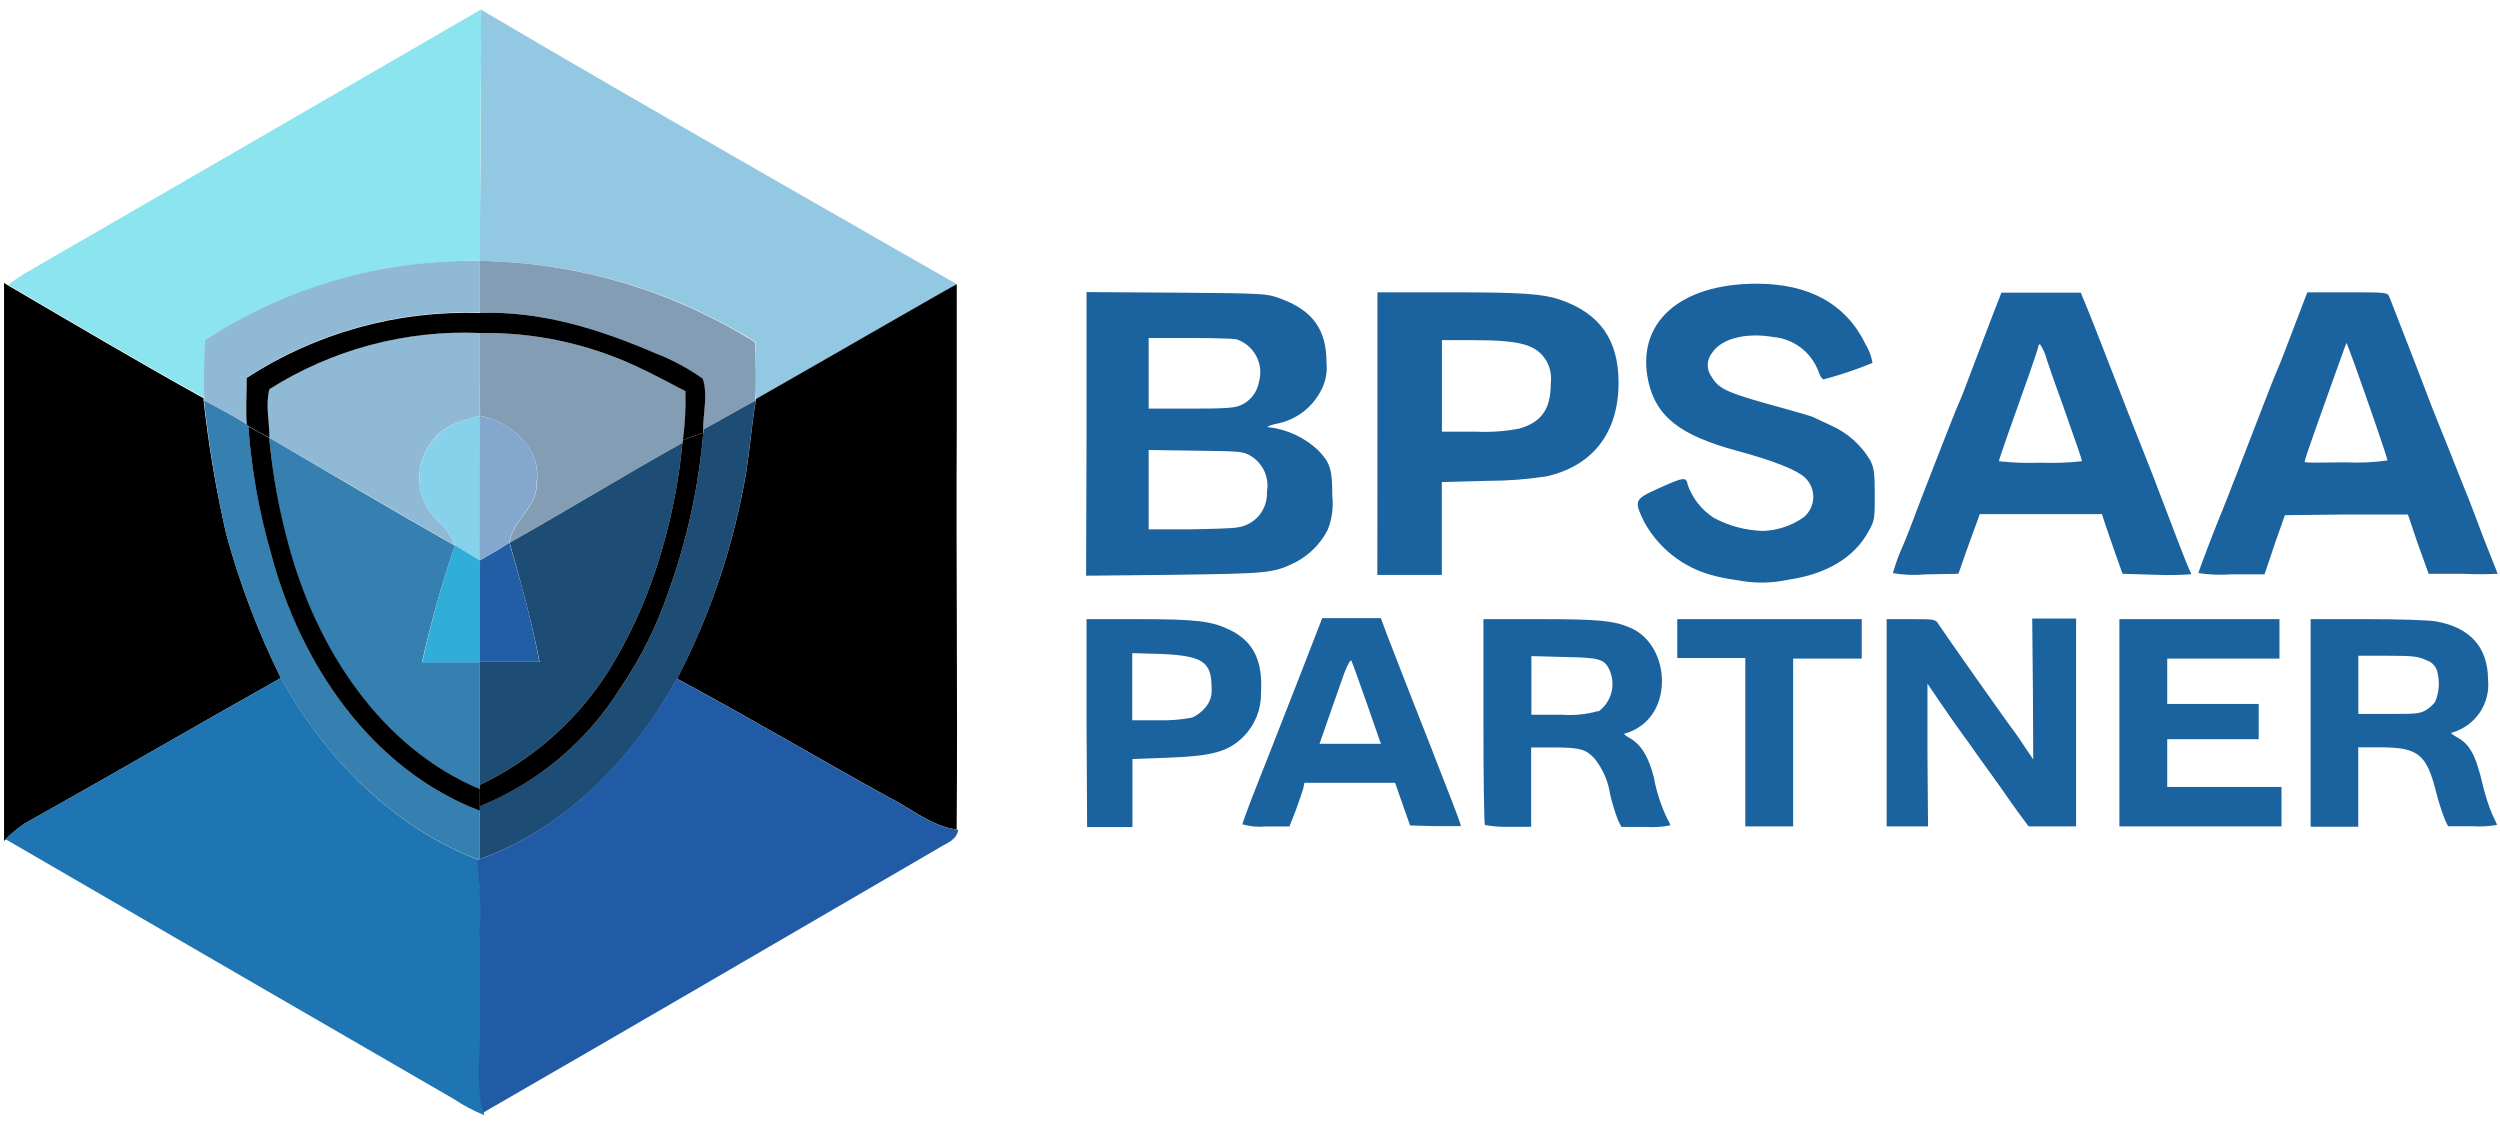 <svg width="227" height="102" viewBox="0 0 227 102" fill="none" xmlns="http://www.w3.org/2000/svg">
<path d="M20.542 48.487C19.624 44.484 18.937 40.432 18.483 36.351V36.166C12.482 32.831 6.564 29.331 0.655 25.872L0.367 25.697V76.361L0.511 76.227C1.048 75.669 1.646 75.172 2.292 74.745C10.063 70.401 17.732 65.924 25.503 61.559C23.433 57.371 21.771 52.994 20.542 48.487Z" fill="url(#paint0_linear_324_9962)"/>
<path d="M2.294 24.801C16.087 16.834 29.877 8.857 43.663 0.869C43.735 7.045 43.539 13.221 43.663 19.459C43.786 20.863 43.786 22.275 43.663 23.679C34.808 23.571 26.118 26.077 18.681 30.884C18.681 32.645 18.527 34.395 18.578 36.155C12.577 32.82 6.658 29.32 0.75 25.861C1.223 25.491 1.748 25.131 2.294 24.801Z" fill="#8BE4EE"/>
<path d="M43.663 0.869C57.569 9.104 86.895 25.81 86.895 25.81C86.895 25.81 74.594 32.84 68.635 36.227C68.686 34.518 68.573 32.809 68.635 31.08C61.114 26.369 52.444 23.813 43.57 23.689C43.57 23.689 43.735 7.066 43.663 0.869Z" fill="#92C8E2"/>
<path d="M18.617 30.895C25.956 26.099 34.554 23.591 43.321 23.689H43.568V28.383C36.078 28.137 28.692 30.192 22.405 34.271C22.405 35.681 22.302 37.102 22.405 38.522C21.17 37.729 19.842 37.06 18.545 36.35V36.165C18.463 34.405 18.576 32.655 18.617 30.895Z" fill="#8FB9D4"/>
<path d="M24.443 35.311C30.151 31.71 36.825 29.939 43.568 30.236V37.75C42.044 38.203 40.315 38.563 39.327 39.943C38.456 40.976 38.008 42.3 38.073 43.65C38.138 45 38.711 46.275 39.677 47.22C40.4 47.833 40.956 48.619 41.293 49.505C35.652 46.304 30.053 42.99 24.443 39.747C24.443 38.244 24.062 36.731 24.443 35.311Z" fill="#8FB9D4"/>
<path d="M43.57 23.689C52.428 23.829 61.079 26.392 68.583 31.101C68.583 32.809 68.686 34.518 68.583 36.247V36.381C66.988 37.225 65.433 38.152 63.838 39.006C63.838 37.493 64.25 35.856 63.766 34.405C62.418 33.45 60.955 32.668 59.412 32.078C54.45 29.896 49.087 28.208 43.57 28.424V23.689Z" fill="#829DB4"/>
<path d="M43.57 30.236C48.453 30.159 53.291 31.183 57.724 33.232C59.247 33.942 60.74 34.735 62.232 35.517C62.28 37 62.205 38.483 62.006 39.953C61.984 40.038 61.966 40.124 61.954 40.211C56.674 43.165 51.527 46.315 46.267 49.279C46.535 47.221 48.84 46.047 48.738 43.834C49.221 40.746 46.391 38.296 43.591 37.751C43.57 35.249 43.57 32.738 43.57 30.236Z" fill="#829DB4"/>
<path d="M63.805 34.384C62.457 33.429 60.994 32.647 59.451 32.058C54.448 29.896 49.086 28.208 43.568 28.424C36.078 28.178 28.692 30.233 22.405 34.312C22.405 35.722 22.302 37.143 22.405 38.563L22.57 38.697C23.187 39.067 23.826 39.407 24.464 39.726C24.464 38.265 24.083 36.751 24.464 35.331C30.164 31.727 36.83 29.949 43.568 30.236C48.451 30.158 53.289 31.182 57.722 33.231C59.245 33.941 60.737 34.734 62.23 35.516C62.278 36.999 62.202 38.483 62.004 39.953L63.846 39.284C63.851 39.184 63.851 39.084 63.846 38.985C63.846 37.472 64.289 35.835 63.805 34.384Z" fill="url(#paint1_linear_324_9962)"/>
<path d="M18.523 36.35C19.82 37.06 21.148 37.729 22.383 38.522L22.548 38.655C22.83 42.559 23.52 46.423 24.607 50.184C27.211 60.158 33.614 69.813 43.567 73.622V78.007H43.3C35.569 74.981 29.434 68.743 25.482 61.537C23.41 57.343 21.748 52.958 20.52 48.444C19.625 44.454 18.958 40.416 18.523 36.35Z" fill="#3580B0"/>
<path d="M24.445 39.748C30.055 43.032 35.655 46.346 41.306 49.547C40.109 53.015 39.113 56.548 38.321 60.129H43.57V71.657C34.44 67.849 28.686 58.822 26.185 49.578C25.315 46.359 24.733 43.07 24.445 39.748Z" fill="#3580B0"/>
<path d="M63.879 38.986C65.475 38.132 67.029 37.205 68.624 36.361C68.264 38.42 68.099 40.612 67.77 42.733C66.676 49.323 64.553 55.7 61.481 61.632C57.518 68.785 51.424 75.208 43.57 78.008V73.201C48.855 71.056 53.326 67.295 56.344 62.455C58.173 59.775 59.631 56.859 60.678 53.788C62.367 49.113 63.436 44.237 63.858 39.285C63.87 39.186 63.877 39.086 63.879 38.986Z" fill="#1D4D75"/>
<path d="M46.278 49.279C51.537 46.315 56.684 43.165 61.965 40.211C61.599 44.06 60.808 47.858 59.607 51.534C58.529 54.844 57.057 58.013 55.222 60.973C52.382 65.43 48.344 68.998 43.57 71.266V60.108H48.995C48.295 56.444 47.276 52.851 46.278 49.279Z" fill="#1D4D75"/>
<path d="M39.339 39.944C40.369 38.564 42.057 38.204 43.58 37.751V50.896C42.819 50.443 42.047 49.98 41.295 49.506C40.959 48.62 40.403 47.834 39.679 47.221C38.714 46.275 38.143 44.999 38.08 43.649C38.017 42.299 38.467 40.975 39.339 39.944Z" fill="#86D2EB"/>
<path d="M43.569 37.751C46.389 38.297 49.22 40.715 48.716 43.834C48.819 46.047 46.513 47.211 46.245 49.279C45.36 49.825 44.454 50.36 43.559 50.896C43.569 46.511 43.569 42.126 43.569 37.751Z" fill="#84A7CE"/>
<path d="M86.874 38.862V25.811C86.761 25.811 74.594 32.841 68.634 36.227V36.361C68.274 38.42 68.109 40.612 67.78 42.733C66.682 49.323 64.557 55.7 61.48 61.631C67.945 65.1 74.254 68.837 80.688 72.388C82.746 73.417 84.527 74.992 86.864 75.322C86.967 63.175 86.802 51.07 86.874 38.862Z" fill="url(#paint2_linear_324_9962)"/>
<path d="M26.226 49.567C25.342 46.353 24.747 43.067 24.445 39.747C23.807 39.407 23.168 39.068 22.551 38.718C22.832 42.622 23.522 46.486 24.609 50.246C27.214 60.159 33.616 69.814 43.57 73.623V73.201V71.646C34.481 67.838 28.727 58.81 26.226 49.567Z" fill="url(#paint3_linear_324_9962)"/>
<path d="M43.568 50.894C44.463 50.359 45.369 49.865 46.254 49.278C47.283 52.85 48.313 56.484 48.971 60.097H43.547C43.568 57.029 43.568 53.962 43.568 50.894Z" fill="#225EA6"/>
<path d="M41.304 49.505C42.056 49.978 42.828 50.442 43.589 50.895V60.158H38.34C39.123 56.553 40.112 52.996 41.304 49.505Z" fill="#30ADD9"/>
<path d="M62.016 39.953C61.994 40.038 61.977 40.124 61.965 40.211C61.599 44.06 60.808 47.858 59.607 51.533C58.529 54.844 57.057 58.013 55.222 60.972C52.382 65.43 48.344 68.997 43.57 71.266V73.211C48.857 71.063 53.328 67.298 56.344 62.455C58.173 59.774 59.631 56.859 60.678 53.788C62.367 49.113 63.436 44.237 63.858 39.284L62.016 39.953Z" fill="url(#paint4_linear_324_9962)"/>
<path d="M2.292 74.744C10.064 70.401 17.732 65.923 25.504 61.559C29.456 68.764 35.591 75.012 43.321 78.028C43.643 80.367 43.725 82.733 43.568 85.089V94.353C43.568 96.576 43.291 98.841 43.929 101.013L43.98 101.26C43.006 100.866 42.074 100.373 41.201 99.788C27.614 91.931 14.04 84.063 0.48 76.185C1.029 75.64 1.637 75.156 2.292 74.744Z" fill="#1F75B2"/>
<path d="M43.569 78.008C51.403 75.208 57.496 68.744 61.459 61.631C67.924 65.1 74.233 68.836 80.667 72.387C82.725 73.417 84.506 74.992 86.843 75.321H87.007C86.904 76.289 85.906 76.567 85.206 77.019C71.413 85.038 57.671 93.077 43.878 101.023C43.24 98.852 43.528 96.587 43.518 94.364V85.1C43.676 82.754 43.597 80.399 43.281 78.069L43.569 78.008Z" fill="#225BA5"/>
<path d="M98.658 65.605V56.218H103.27C108.571 56.218 109.991 56.382 111.649 57.185C113.8 58.215 114.675 59.975 114.5 62.919C114.526 64.379 113.97 65.79 112.956 66.841C111.535 68.261 110.135 68.652 105.915 68.806L102.827 68.92V75.096H98.71L98.658 65.605ZM108.262 65.152C108.717 64.939 109.121 64.63 109.446 64.247C109.657 64.004 109.816 63.721 109.914 63.415C110.011 63.109 110.045 62.786 110.012 62.466C110.012 60.088 109.219 59.542 105.39 59.378L102.807 59.306V65.399H105.226C106.244 65.431 107.262 65.349 108.262 65.152ZM112.812 74.849C112.812 74.756 113.151 73.819 113.543 72.79C113.934 71.761 114.757 69.702 115.313 68.292C115.869 66.882 117.186 63.505 118.205 60.901L120.058 56.125H125.38L125.997 57.782C126.79 59.841 128.849 65.111 129.703 67.263C131.607 72.131 132.4 74.19 132.523 74.581L132.657 75.013H130.341L128.036 74.952L127.356 73.027L126.677 71.081H118.442L118.329 71.617C118.247 71.894 117.948 72.78 117.65 73.593L117.083 75.044H114.932C114.219 75.114 113.5 75.047 112.812 74.849ZM124.073 63.773C123.352 61.714 122.734 59.995 122.693 59.965C122.652 59.934 122.415 60.088 121.87 61.653L120.563 65.379L119.811 67.54H125.39L124.073 63.773ZM134.829 74.91C134.757 74.849 134.695 70.608 134.695 65.472V56.218H139.842C145.122 56.218 146.543 56.352 148.015 56.99C151.432 58.441 151.957 63.979 148.859 65.996C148.471 66.267 148.039 66.469 147.583 66.593C147.366 66.593 147.521 66.768 147.994 67.026C149.024 67.612 149.693 68.714 150.166 70.577C150.408 71.913 150.834 73.208 151.432 74.427C151.539 74.584 151.62 74.758 151.669 74.941C150.938 75.092 150.19 75.14 149.446 75.085H147.222L146.914 74.468C146.625 73.709 146.387 72.932 146.203 72.141C146.03 70.956 145.547 69.838 144.803 68.899C144.052 68.065 143.517 67.87 141.201 67.87H139.029V75.075H136.97C136.253 75.095 135.535 75.04 134.829 74.91ZM145.122 64.617C145.7 64.204 146.117 63.606 146.304 62.921C146.492 62.237 146.438 61.509 146.152 60.86C145.699 59.831 145.205 59.707 142.034 59.656L139.049 59.573V64.895H141.787C142.903 64.984 144.026 64.872 145.102 64.566L145.122 64.617ZM158.473 67.396V59.748H152.297V56.218H169.044V59.8H162.817V75.034H158.473V67.396ZM171.309 65.605V56.218H173.532C175.745 56.218 175.745 56.218 176.064 56.743C176.383 57.268 182.631 66.13 182.951 66.501C183.043 66.614 183.445 67.201 183.856 67.829L184.618 68.951L184.587 62.548L184.525 56.166H188.509V75.034H184.196L183.167 73.644C182.621 72.872 182.034 72.059 181.89 71.833C181.746 71.606 181.098 70.721 180.47 69.846C179.842 68.971 179.204 68.096 179.06 67.87C178.916 67.643 178.514 67.098 178.185 66.655C177.855 66.213 177.032 65.039 176.322 63.999L175.014 62.075V68.549L175.066 75.034H171.309V65.605ZM192.441 65.605V56.218H206.975V59.8H196.785V63.917H205.091V67.118H196.785V71.452H207.16V75.034H192.441V65.605ZM209.806 65.605V56.218H214.952C217.855 56.218 220.593 56.31 221.211 56.424C224.299 56.99 225.894 58.77 225.915 61.694C226.024 62.749 225.76 63.81 225.167 64.691C224.575 65.571 223.692 66.215 222.673 66.511C222.467 66.511 222.6 66.665 223.012 66.892C224.258 67.551 224.783 68.498 225.452 71.328C225.656 72.196 225.928 73.046 226.265 73.871C226.491 74.344 226.697 74.777 226.728 74.9C226.008 75.031 225.276 75.072 224.546 75.024H222.281L221.993 74.406C221.676 73.594 221.411 72.762 221.201 71.915C220.336 68.498 219.574 67.88 216.26 67.859H214.129V75.065H209.806V65.605ZM220.315 64.452C220.622 64.263 220.891 64.019 221.108 63.732C221.46 62.903 221.539 61.984 221.334 61.107C221.288 60.837 221.167 60.584 220.986 60.379C220.804 60.173 220.568 60.023 220.305 59.944C219.584 59.604 219.132 59.542 216.816 59.542H214.139V64.823H216.929C219.358 64.844 219.79 64.792 220.315 64.452ZM157.722 52.677C156.925 52.578 156.137 52.42 155.364 52.203C154.085 51.849 152.889 51.241 151.848 50.418C150.807 49.594 149.941 48.57 149.302 47.407C148.344 45.43 148.375 45.348 150.65 44.319C152.925 43.289 153.12 43.289 153.244 44.02C153.683 45.257 154.519 46.314 155.622 47.026C156.984 47.752 158.495 48.157 160.038 48.209C161.387 48.175 162.695 47.737 163.795 46.954C164.052 46.735 164.261 46.465 164.408 46.16C164.554 45.856 164.635 45.523 164.645 45.186C164.654 44.848 164.593 44.512 164.464 44.199C164.335 43.887 164.142 43.605 163.898 43.372C163.156 42.672 161.077 41.838 157.722 40.932C152.575 39.542 150.403 37.844 149.682 34.684C148.488 29.362 152.462 25.76 159.513 25.76C164.289 25.76 167.634 27.613 169.404 31.277C169.716 31.791 169.926 32.361 170.022 32.955C168.58 33.546 167.102 34.044 165.596 34.447C165.442 34.447 165.236 34.108 165.102 33.686C164.776 32.836 164.216 32.095 163.488 31.549C162.76 31.002 161.892 30.673 160.985 30.598C158.535 30.176 156.322 30.742 155.478 32.008C155.219 32.316 155.072 32.702 155.061 33.104C155.05 33.505 155.175 33.899 155.416 34.221C156.116 35.374 156.816 35.672 162.117 37.124C163.362 37.463 164.515 37.803 164.659 37.885L166.265 38.637C167.76 39.301 169.009 40.417 169.837 41.828C170.176 42.538 170.228 43.011 170.228 44.916C170.228 47.036 170.228 47.242 169.703 48.179C168.437 50.577 165.894 52.131 162.384 52.636C160.85 52.973 159.262 52.987 157.722 52.677ZM98.658 39.368V26.521L106.821 26.573C114.86 26.635 114.994 26.655 116.208 27.088C119.204 28.179 120.449 29.918 120.449 32.955C120.539 33.867 120.341 34.785 119.883 35.58C119.465 36.348 118.877 37.011 118.163 37.518C117.449 38.025 116.63 38.361 115.766 38.503C115.148 38.668 114.942 38.791 115.22 38.791C116.878 38.995 118.43 39.715 119.657 40.85C120.789 42.013 120.974 42.6 120.974 45.05C121.088 46.099 120.94 47.16 120.542 48.138C119.898 49.375 118.893 50.387 117.66 51.04C115.601 52.069 115.128 52.069 106.595 52.193L98.617 52.275L98.658 39.368ZM112.41 47.88C113.168 47.766 113.857 47.374 114.342 46.781C114.827 46.187 115.074 45.434 115.035 44.669C115.149 44.048 115.075 43.408 114.821 42.83C114.568 42.252 114.148 41.763 113.615 41.426C112.925 40.994 112.75 40.973 108.622 40.922L104.299 40.86V48.065H107.943C109.94 48.035 111.957 47.983 112.41 47.88ZM112.585 36.825C113.034 36.645 113.428 36.352 113.731 35.975C114.034 35.599 114.235 35.151 114.315 34.674C114.539 33.888 114.449 33.045 114.065 32.324C113.682 31.602 113.033 31.057 112.256 30.803C111.916 30.742 109.991 30.69 107.984 30.69H104.299V37.103H108.066C111.072 37.103 112.019 37.052 112.585 36.825ZM125.071 39.368V26.542H131.638C138.174 26.542 140.058 26.676 141.623 27.201C145.246 28.426 146.965 30.845 146.965 34.746C146.965 39.275 144.639 42.312 140.398 43.258C138.623 43.529 136.83 43.663 135.035 43.66L130.918 43.773V52.203H125.061L125.071 39.368ZM137.958 38.915C140.017 38.318 140.81 37.103 140.81 34.797C140.901 34.085 140.756 33.362 140.398 32.739C139.492 31.287 138.072 30.886 133.717 30.886H130.928V39.193H134.016C135.336 39.261 136.66 39.167 137.958 38.915ZM171.875 52.039C172.123 51.157 172.439 50.297 172.822 49.465C172.915 49.26 173.213 48.508 173.501 47.767C173.789 47.026 174.345 45.523 174.798 44.37C175.251 43.217 176.085 41.066 176.672 39.563C177.258 38.06 177.824 36.65 177.917 36.475C178.01 36.3 178.483 35.086 178.946 33.84C179.41 32.594 180.233 30.443 180.758 29.074L181.726 26.573H188.931L189.425 27.757C189.888 28.858 190.815 31.267 193.542 38.266C194.17 39.872 194.757 41.354 194.85 41.57C194.942 41.786 195.436 43.011 197.752 49.126C198.226 50.371 198.699 51.534 198.782 51.709C198.861 51.845 198.923 51.99 198.967 52.142C197.919 52.219 196.867 52.236 195.817 52.193L192.729 52.1L192.122 50.402C191.803 49.476 191.37 48.251 191.195 47.715L190.856 46.686H179.76L179.574 47.221C179.461 47.499 179.029 48.714 178.596 49.898L177.824 52.1L174.86 52.152C173.864 52.249 172.86 52.211 171.875 52.039ZM189.044 41.879C189.044 41.745 188.499 40.16 187.253 36.64C186.759 35.291 186.141 33.552 185.874 32.728C185.745 32.205 185.529 31.708 185.236 31.256C185.192 31.264 185.152 31.287 185.124 31.32C185.096 31.355 185.081 31.398 185.081 31.442C185.081 31.555 184.711 32.667 184.258 33.953C182.611 38.554 181.499 41.745 181.499 41.879C182.753 42.017 184.016 42.062 185.277 42.013C186.534 42.062 187.793 42.017 189.044 41.879ZM199.615 52.039C199.615 51.884 201.334 47.407 201.674 46.635C201.767 46.429 202.446 44.689 203.198 42.764C205.441 36.938 206.574 34.015 206.769 33.614C206.965 33.212 207.932 30.67 209.085 27.633L209.507 26.542H213.141C216.733 26.542 216.785 26.542 216.96 26.974C217.052 27.201 217.691 28.837 218.37 30.598C219.049 32.358 219.955 34.653 220.356 35.744C220.758 36.835 221.643 39.028 222.353 40.778C223.064 42.528 223.681 44.154 223.774 44.36C223.867 44.566 224.299 45.626 224.7 46.717C225.102 47.808 225.73 49.455 226.11 50.381C226.491 51.308 226.79 52.1 226.79 52.1C225.761 52.152 224.731 52.152 223.702 52.1H220.521L219.976 50.587C219.642 49.696 219.329 48.797 219.039 47.89L218.638 46.717H213.048L207.469 46.779L207.037 48.004C206.79 48.683 206.368 49.887 206.111 50.7L205.616 52.152H202.611C201.611 52.223 200.607 52.185 199.615 52.039ZM216.785 41.807C216.785 41.714 216.322 40.304 215.755 38.657C215.189 37.01 214.51 35.075 214.242 34.334C213.975 33.593 213.635 32.605 213.429 32.08L213.069 31.133L212.842 31.699C212.729 32.018 212.359 33.078 211.998 34.056C211.638 35.034 210.969 36.959 210.485 38.297C209.693 40.51 209.26 41.797 209.26 41.931C209.26 42.064 210.959 41.982 213.038 41.982C214.29 42.042 215.544 41.983 216.785 41.807Z" fill="#1B639F"/>
<defs>
<linearGradient id="paint0_linear_324_9962" x1="12.925" y1="28.116" x2="12.925" y2="73.757" gradientUnits="userSpaceOnUse">
<stop stopColor="#39C8DE"/>
<stop offset="1" stopColor="#2EA3D8"/>
</linearGradient>
<linearGradient id="paint1_linear_324_9962" x1="63.239" y1="34.147" x2="23.414" y2="34.147" gradientUnits="userSpaceOnUse">
<stop stopColor="#7BC8E5"/>
<stop offset="1" stopColor="#7EEAFF"/>
</linearGradient>
<linearGradient id="paint2_linear_324_9962" x1="74.182" y1="26.428" x2="74.182" y2="74.097" gradientUnits="userSpaceOnUse">
<stop stopColor="#3A95C8"/>
<stop offset="1" stopColor="#3277C1"/>
</linearGradient>
<linearGradient id="paint3_linear_324_9962" x1="21.069" y1="40.931" x2="41.069" y2="73.89" gradientUnits="userSpaceOnUse">
<stop stopColor="#34D6FE"/>
<stop offset="1" stopColor="#36E4EE"/>
</linearGradient>
<linearGradient id="paint4_linear_324_9962" x1="64.898" y1="41.611" x2="46.494" y2="72.604" gradientUnits="userSpaceOnUse">
<stop stopColor="#2397C4"/>
<stop offset="1" stopColor="#1C8088"/>
</linearGradient>
</defs>
</svg>
